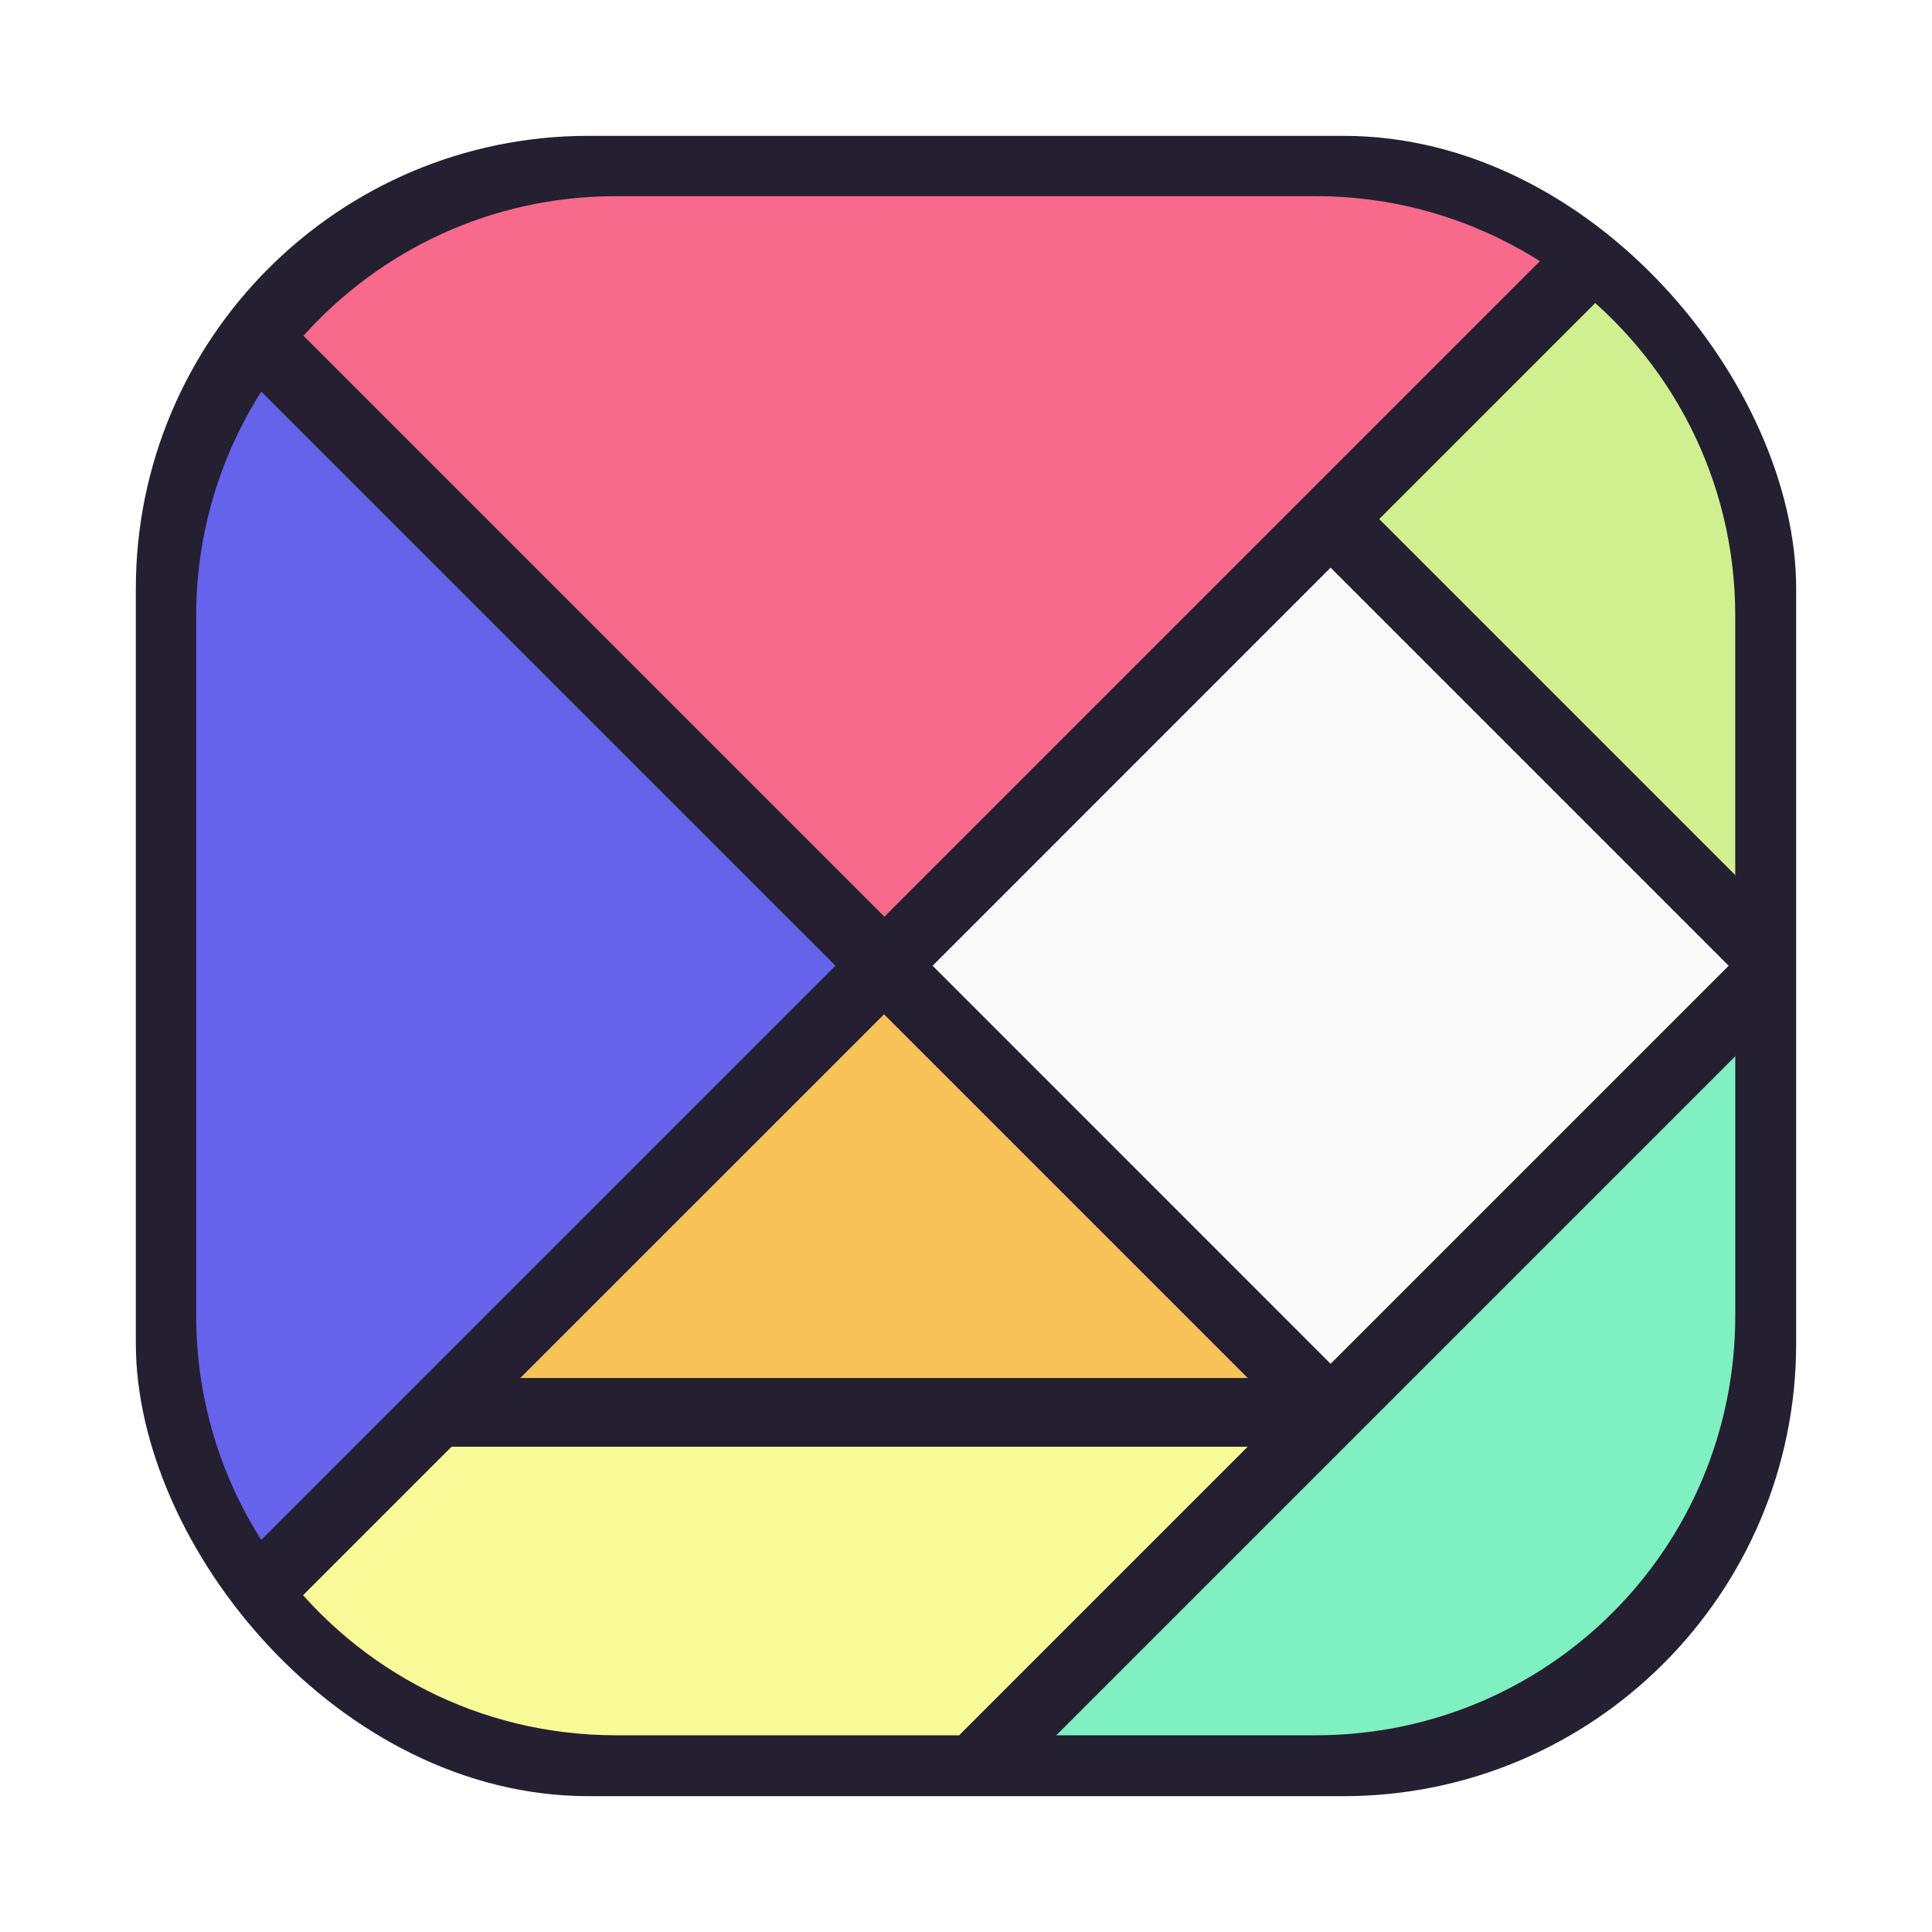 <svg id="svg290" version="1.1" viewBox="0 0 64 64" xmlns="http://www.w3.org/2000/svg">
    <defs id="defs278">
        <style id="style266" type="text/css"/>
        <style id="style268" type="text/css"/>
        <filter id="filter1057" x="-.027" y="-.027" width="1.054" height="1.054" color-interpolation-filters="sRGB">
            <feGaussianBlur id="feGaussianBlur270" stdDeviation="0.619"/>
        </filter>
        <style id="style266-7" type="text/css"/>
        <style id="style268-5" type="text/css"/>
        <style id="style266-6" type="text/css"/>
        <style id="style268-1" type="text/css"/>
    </defs>
    <rect id="rect280" x="4.5" y="4.5" width="55" height="55" ry="15" fill="#141414" filter="url(#filter1057)" opacity=".3" stroke-linecap="round" stroke-width="2.744"/>
    <rect id="rect282" x="4.5" y="4.5" width="55" height="55" ry="15" fill="#241f31" stroke-linecap="round" stroke-width="2.744"/>
    <g id="g17" fill="#5e4aa6">
        <circle id="circle284" cx="-1326.3" cy="-1241.6" r="0"/>
        <circle id="circle286" cx="-226.72" cy="23.855" r="0" fill-rule="evenodd"/>
        <circle id="circle284-9" cx="-1432.059" cy="-1259.902" r="0"/>
        <circle id="circle286-1" cx="-332.479" cy="5.553" r="0" fill-rule="evenodd"/>
    </g>
    <g id="g1247" transform="matrix(.927 0 0 .927 2.327 2.327)">
        <path id="rect282-2" d="m19.5 4.5c-4.45 0-8.424 1.93-11.166 4.988l20.775 20.775 23.428-23.428c-2.322-1.473-5.073-2.336-8.037-2.336z" fill="#f76a8c" stroke-width="1.055"/>
        <g id="g26" stroke-width=".614">
            <path id="path939" d="m53.578 7.562-8.475 8.477 14.396 14.396v-10.936c0-4.888-2.325-9.202-5.922-11.938z" fill="#d0f08f"/>
            <path id="path941" d="M 45.104,16.039 29.145,32 45.104,47.961 59.5,33.564 v -3.129 z" fill="#fbfafa"/>
            <path id="path943" d="M 59.5,33.564 33.566,59.5 H 44.5 c 8.31,0 15,-6.69 15,-15 z" fill="#7ff0c1"/>
            <path id="path945" d="m29.145 32-15.959 15.961h31.918z" fill="#f8c258"/>
            <path id="path947" d="m 13.186,47.961 -5.621,5.619 C 10.3,57.176 14.613,59.5 19.5,59.5 H 33.562 L 45.104,47.961 Z" fill="#f7fa96"/>
            <path id="path949" d="M 7.564,10.42 C 5.648,12.939 4.5,16.077 4.5,19.5 v 25 c 0,3.423 1.147,6.561 3.062,9.08 L 29.145,32 Z" fill="#6562eb"/>
        </g>
        <path id="path951" d="m52.518 6.824-23.438 23.439-20.762-20.76c-0.901 0.249-1.453 0.855-1.494 1.979l20.52 20.518-20.52 20.52c0.119 1.097 0.826 1.504 1.494 1.977l5.309-5.309h28.449l-10.312 10.312c1.158 0.295 2.315 0.675 3.473 0l24.264-24.264c0.581-2.132 0.497-4.294 0-6.473l-12.725-12.725 7.721-7.721c0.186-1.533-1.27-1.058-1.979-1.494zm-7.479 10.951 14.225 14.225-14.225 14.225-14.223-14.225zm-15.959 15.961 12.996 12.996h-25.994z" fill="#241f31"/>
    </g>
</svg>
